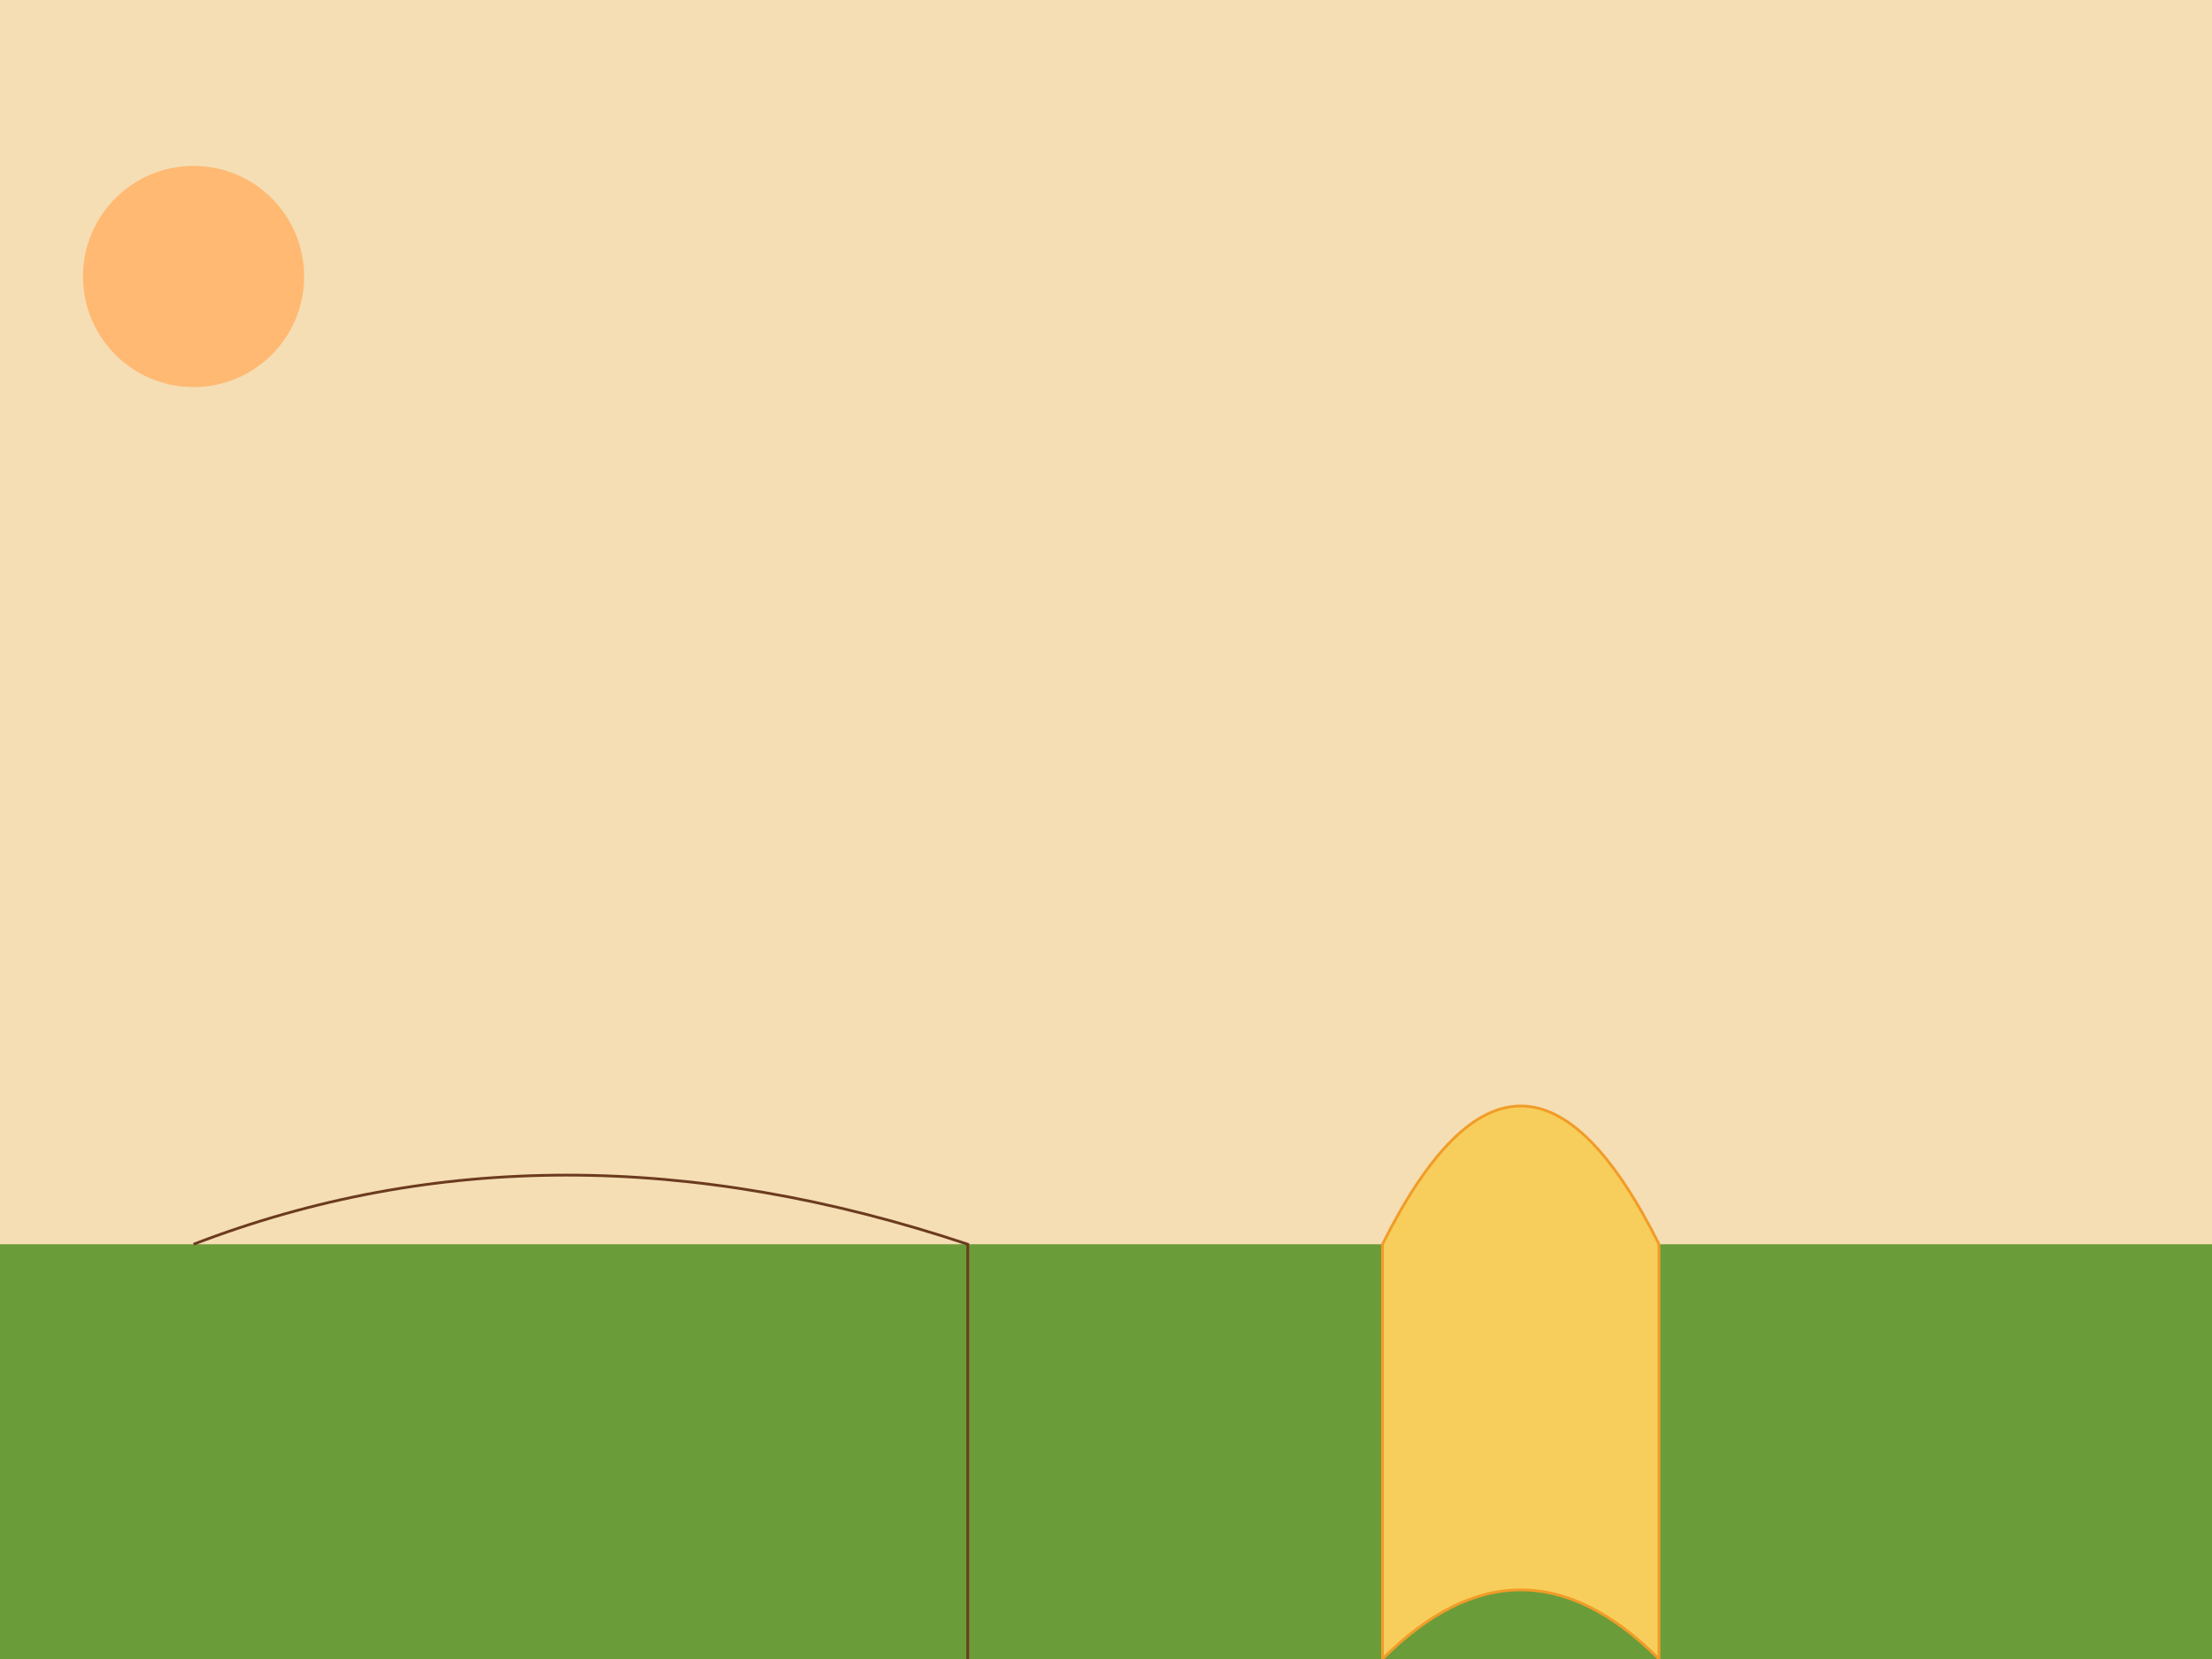 <svg width="800" height="600" xmlns="http://www.w3.org/2000/svg">

  <!-- Background: Savanna -->
  <rect x="0" y="0" width="800" height="600" fill="#F5DEB3" />

  <!-- Sun -->
  <circle cx="70" cy="100" r="40" fill="#FFB973">
    <animate attributeName="r" from="40" to="50" dur="2s" repeatCount="indefinite" />
  </circle>

  <!-- Grass -->
  <rect x="0" y="450" width="800" height="150" fill="#6B9C3A">
    <animate attributeName="opacity" from="1" to="0.8" dur="2s" repeatCount="indefinite" />
  </rect>

  <!-- Tree -->
  <path d="M70 450 Q200 400, 350 450 L350 600" stroke="#6C3B1F" fill="transparent">
    <animate attributeName="stroke-width" from="10" to="8" dur="2s" repeatCount="indefinite" />
  </path>

  <!-- Lion -->
  <path d="M500 450 Q550 350, 600 450 L600 600 Q550 550, 500 600 Z" stroke="#F19C28" fill="#F7CE5B">
    <animate attributeName="opacity" from="1" to="0.95" dur="2s" repeatCount="indefinite" />
  </path>

</svg>